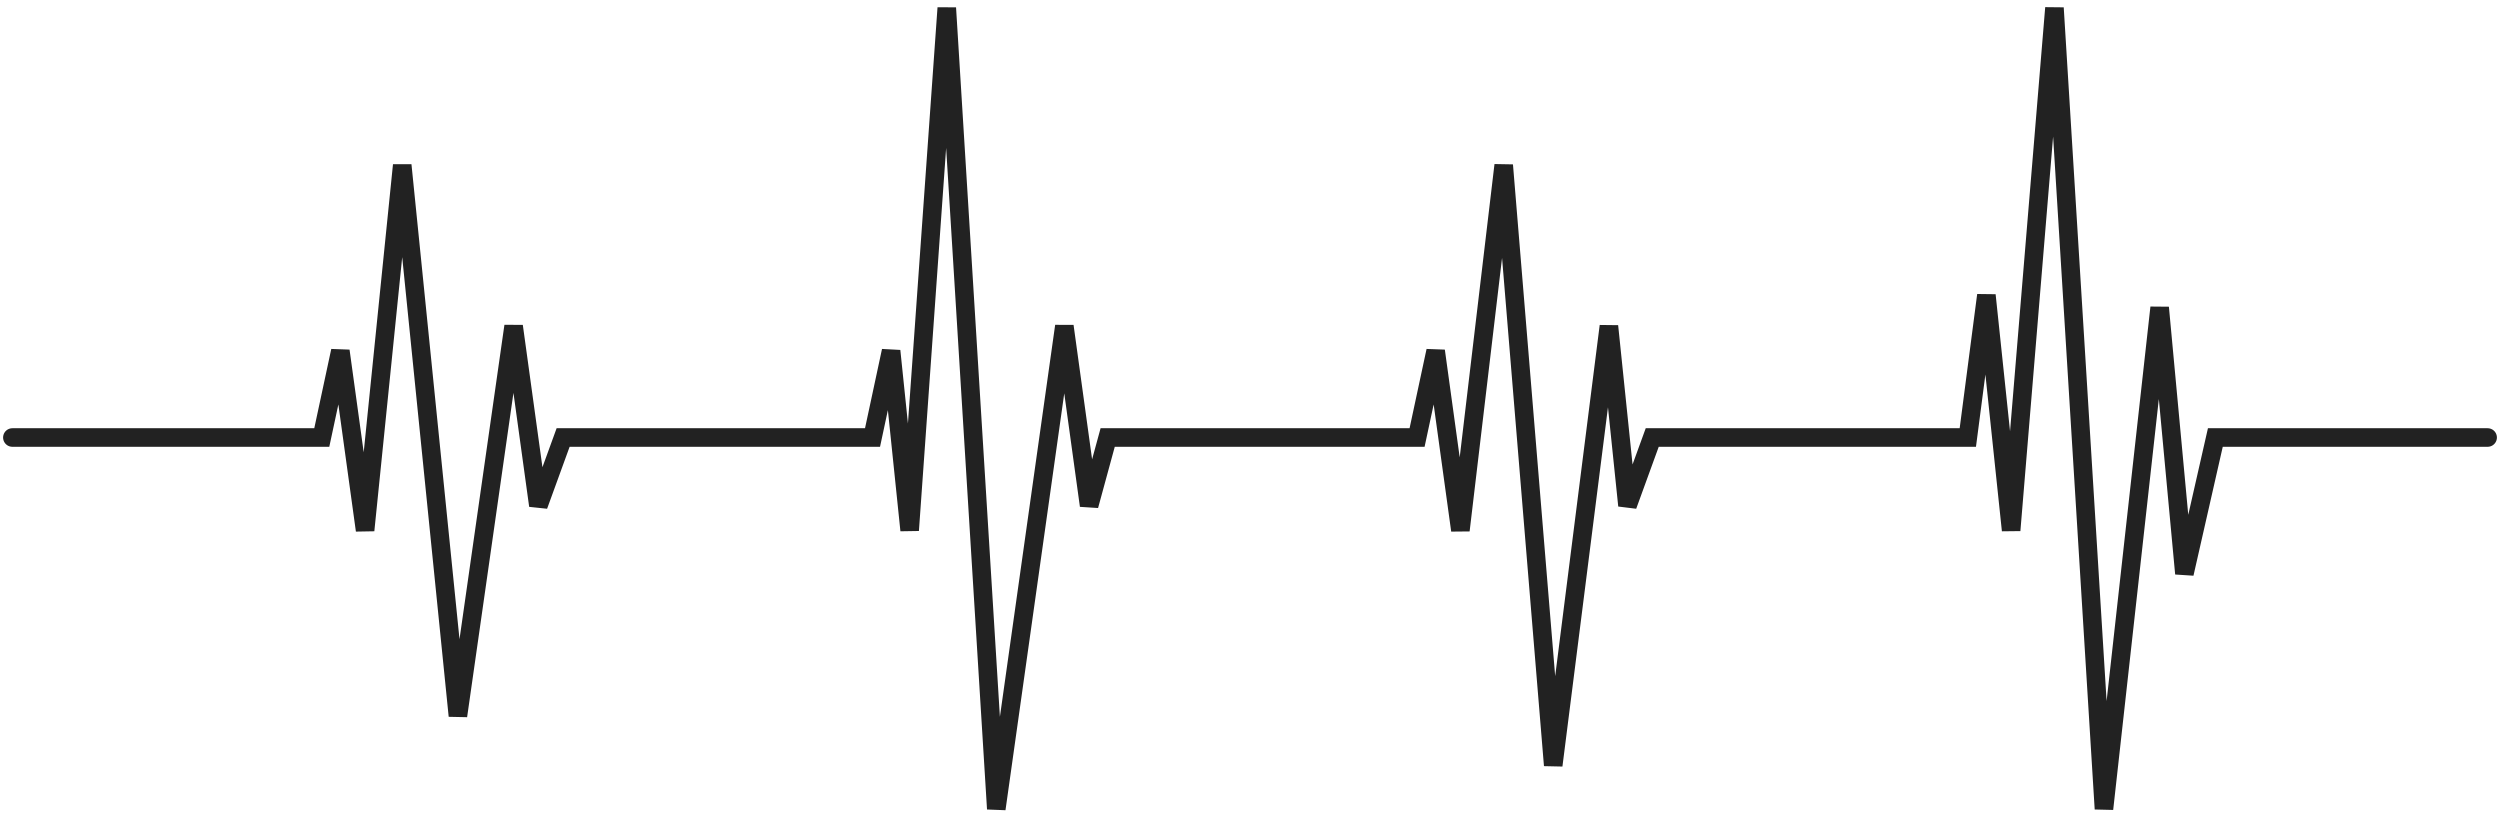 <svg width="202" height="66" viewBox="0 0 202 66" fill="none" xmlns="http://www.w3.org/2000/svg">
<path d="M1 35.351H26L27.5 28.351L29.5 42.851L32.5 13.343L37 57.843L41.5 26.351L43.5 40.851L45.5 35.351H70.5L72 28.351L73.5 42.851L76.5 0.639L80.5 65.361L86 26.351L88 40.851L89.5 35.351H114.5L116 28.351L118 42.851L121.5 13.343L125.5 61.843L130 26.351L131.5 40.851L133.5 35.351H159L160.5 23.851L162.5 42.851L166 0.639L170 65.361L174.5 24.851L176.5 46.351L179 35.351H201" stroke="#222222" stroke-width="1.5" stroke-linecap="round"/>
</svg>
